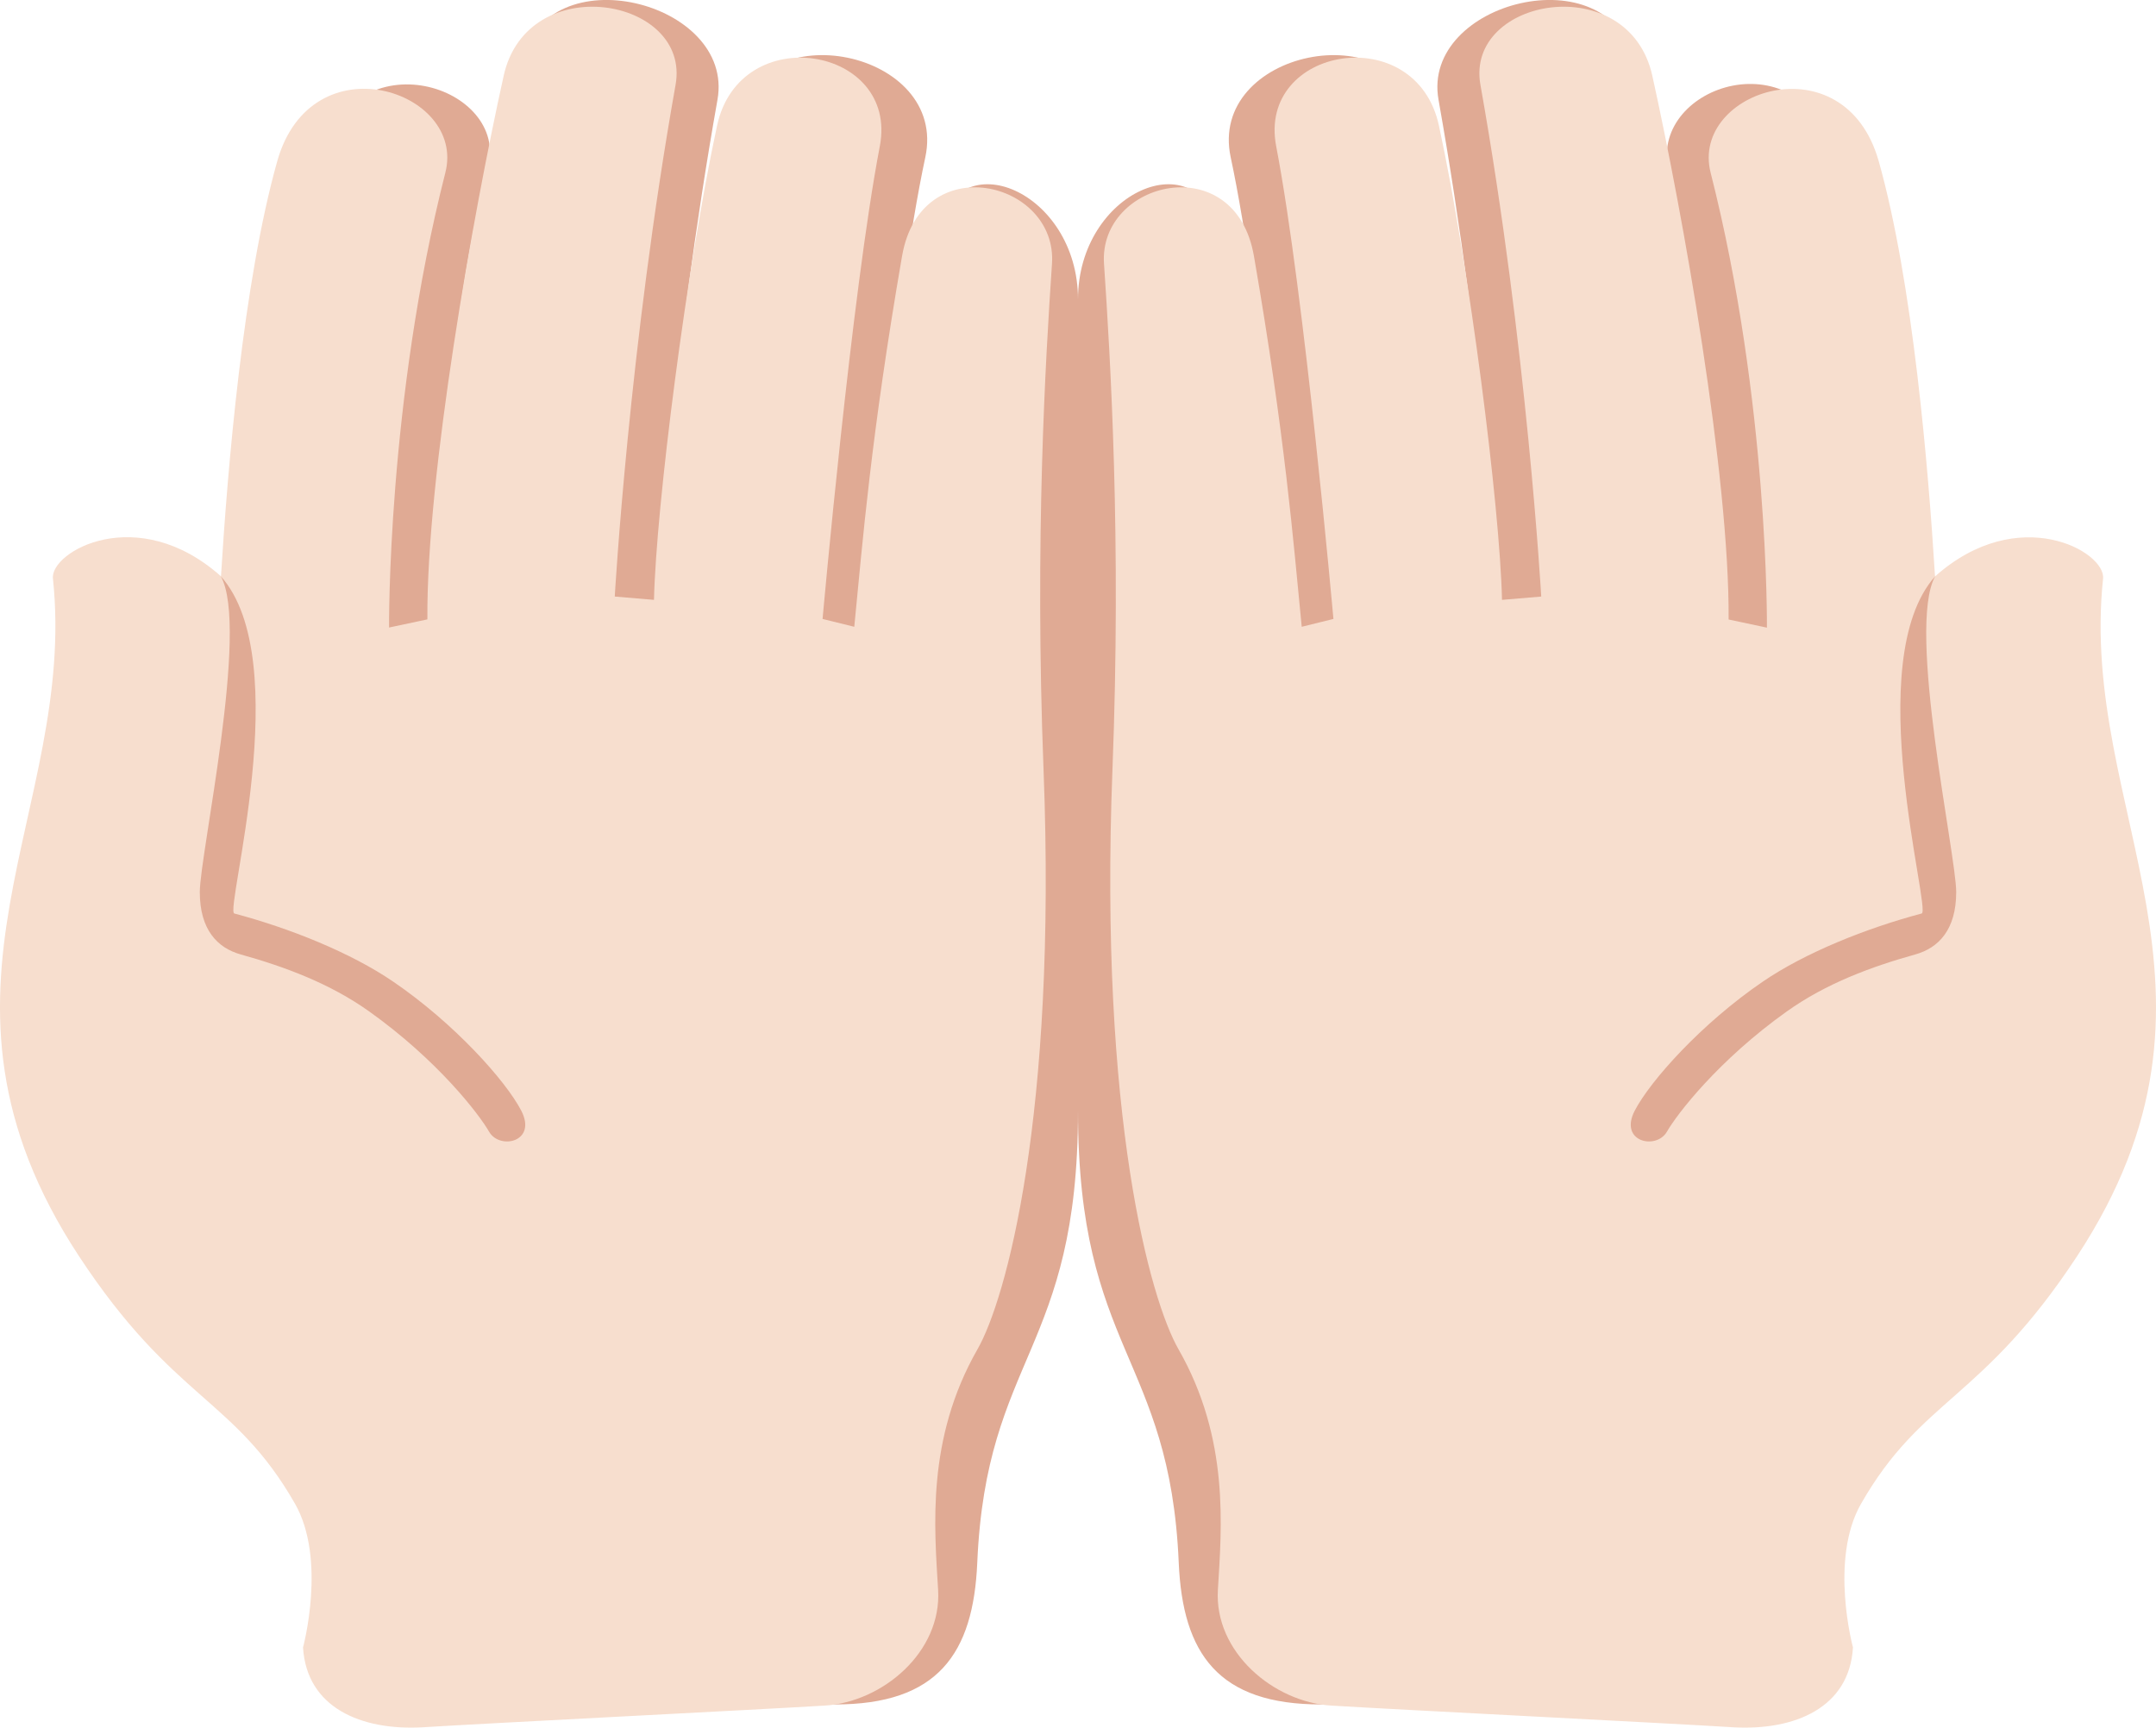 <?xml version="1.0" encoding="UTF-8" standalone="no"?>
<svg
   xmlns:dc="http://purl.org/dc/elements/1.1/"
   xmlns:cc="http://creativecommons.org/ns#"
   xmlns:rdf="http://www.w3.org/1999/02/22-rdf-syntax-ns#"
   xmlns:svg="http://www.w3.org/2000/svg"
   xmlns="http://www.w3.org/2000/svg"
   xmlns:sodipodi="http://sodipodi.sourceforge.net/DTD/sodipodi-0.dtd"
   xmlns:inkscape="http://www.inkscape.org/namespaces/inkscape"
   viewBox="0 0 35.232 28.236"
   id="svg2"
   version="1.1"
   inkscape:version="0.91 r13725"
   sodipodi:docname="1f932-1f3fb.svg"
   width="35.232"
   height="28.236">
  <defs
     id="defs16" />
  <sodipodi:namedview
     pagecolor="#ffffff"
     bordercolor="#666666"
     borderopacity="1"
     objecttolerance="10"
     gridtolerance="10"
     guidetolerance="10"
     inkscape:pageopacity="0"
     inkscape:pageshadow="2"
     inkscape:window-width="640"
     inkscape:window-height="480"
     id="namedview14"
     showgrid="false"
     inkscape:zoom="6.5555556"
     inkscape:cx="17.616068"
     inkscape:cy="14.343701"
     inkscape:window-x="0"
     inkscape:window-y="0"
     inkscape:window-maximized="0"
     inkscape:current-layer="svg2" />
  <path
     d="m 6.894,25.886 c 0.059,0.982 1.052,1.262 2.065,1.201 1.016,-0.059 3.726,0.768 4.679,0.77 1.687,0.003 2.268,-0.829 2.332,-2.319 0.146,-3.375 1.646,-3.458 1.646,-7.375 l 0,-13.271 c 0,-1.766 -1.98,-2.61 -2.312,-1.094 -0.642,2.925 -0.598,5.097 -0.65,6.372 l -0.516,-0.129 c 0,0 0.47,-5.078 0.983,-7.471 0.371,-1.741 -2.718,-2.381 -3.092,-0.641 -0.498,2.308 -0.611,6.273 -0.646,7.801 l -0.639,-0.057 c 0,0 0.221,-3.768 0.981,-8.045 0.284,-1.609 -2.802,-2.38 -3.189,-0.634 -0.502,2.257 -0.87,6.7 -0.855,9.055 l -0.629,0.133 c 0,0 0.19,-4.749 0.921,-7.436 0.362,-1.334 -2.189,-2.173 -2.745,-0.183 -1.6,5.688 -1.006,10.688 -1.017,11.13 -0.049,1.85 -0.477,3.986 -1.225,3.442 -1.131,-0.824 -2.763,0.239 -1.364,2.319 1.577,2.344 4.98,2.093 5.099,4.087 0.051,0.857 0.173,2.345 0.173,2.345"
     id="path4"
     inkscape:connector-curvature="0"
     style="fill:#e0aa94" />
  <path
     d="m 4.952,26.925 c 0.058,0.982 0.946,1.363 1.96,1.305 1.013,-0.064 5.61,-0.295 6.56,-0.354 0.951,-0.055 1.92,-0.879 1.858,-1.892 -0.06,-1.016 -0.196,-2.463 0.643,-3.931 0.458,-0.798 1.3,-3.784 1.08,-9.472 -0.146,-3.771 0.033,-6.722 0.138,-8.271 0.091,-1.354 -2.143,-1.898 -2.45,-0.125 -0.509,2.942 -0.644,4.667 -0.781,6.059 l -0.518,-0.128 c 0,0 0.474,-5.32 0.935,-7.724 0.315,-1.634 -2.287,-2.076 -2.66,-0.335 -0.498,2.31 -0.995,6.219 -1.03,7.747 l -0.641,-0.054 c 0,0 0.232,-4.085 0.994,-8.365 0.253,-1.428 -2.421,-1.894 -2.809,-0.148 -0.5,2.255 -1.263,6.533 -1.247,8.886 l -0.626,0.133 c 0,0 -0.033,-3.69 0.92,-7.436 0.34,-1.34 -2.188,-2.174 -2.748,-0.184 -0.558,1.985 -0.809,5.002 -0.919,6.783 -1.364,-1.214 -2.793,-0.405 -2.746,0.036 0.403,3.812 -2.43,6.729 0.426,11.076 1.554,2.364 2.535,2.307 3.529,4.044 0.522,0.913 0.132,2.35 0.132,2.35"
     id="path6"
     inkscape:connector-curvature="0"
     style="fill:#f7dece" />
  <path
     d="m 3.933,15.599 c 0.718,0.2 1.46,0.475 2.099,0.931 1.117,0.795 1.797,1.679 1.962,1.969 0.175,0.298 0.787,0.164 0.525,-0.345 -0.256,-0.494 -1.099,-1.432 -2.093,-2.11 -0.694,-0.475 -1.696,-0.875 -2.597,-1.114 -0.162,-0.043 1.01,-4.132 -0.22,-5.511 0.469,0.848 -0.344,4.548 -0.344,5.161 0,0.613 0.286,0.912 0.668,1.019 z m 24.405,10.287 c -0.059,0.982 -1.052,1.262 -2.065,1.201 -1.016,-0.059 -3.726,0.768 -4.679,0.77 -1.687,0.003 -2.268,-0.829 -2.332,-2.319 -0.146,-3.375 -1.646,-3.458 -1.646,-7.375 l 0,-13.271 c 0,-1.766 1.98,-2.61 2.312,-1.094 0.642,2.925 0.597,5.097 0.65,6.372 l 0.516,-0.129 c 0,0 -0.47,-5.078 -0.983,-7.471 -0.371,-1.741 2.718,-2.381 3.092,-0.641 0.498,2.308 0.611,6.273 0.646,7.801 l 0.639,-0.057 c 0,0 -0.221,-3.768 -0.981,-8.045 -0.284,-1.609 2.802,-2.38 3.189,-0.634 0.502,2.257 0.87,6.7 0.855,9.055 l 0.629,0.133 c 0,0 -0.416,-4.954 -0.921,-7.436 -0.276,-1.356 2.188,-2.174 2.744,-0.184 1.6,5.688 1.006,10.688 1.017,11.13 0.049,1.85 0.477,3.986 1.225,3.442 1.131,-0.824 2.763,0.239 1.364,2.319 -1.577,2.344 -4.98,2.093 -5.099,4.087 -0.05,0.858 -0.172,2.346 -0.172,2.346"
     id="path8"
     inkscape:connector-curvature="0"
     style="fill:#e0aa94" />
  <path
     d="m 30.28,26.925 c -0.058,0.982 -0.946,1.363 -1.96,1.305 -1.013,-0.064 -5.61,-0.295 -6.56,-0.354 -0.951,-0.055 -1.92,-0.879 -1.858,-1.892 0.06,-1.016 0.196,-2.463 -0.643,-3.931 -0.458,-0.798 -1.3,-3.784 -1.08,-9.472 0.146,-3.771 -0.033,-6.722 -0.138,-8.271 -0.091,-1.354 2.143,-1.898 2.45,-0.125 0.509,2.942 0.644,4.667 0.781,6.059 l 0.518,-0.128 c 0,0 -0.474,-5.32 -0.935,-7.724 -0.315,-1.634 2.287,-2.076 2.66,-0.335 0.498,2.31 0.995,6.219 1.03,7.747 l 0.641,-0.054 c 0,0 -0.232,-4.085 -0.994,-8.365 -0.253,-1.428 2.421,-1.894 2.809,-0.148 0.499,2.256 1.262,6.534 1.247,8.888 l 0.626,0.133 c 0,0 0.033,-3.69 -0.92,-7.436 -0.34,-1.34 2.188,-2.174 2.748,-0.184 0.558,1.985 0.809,5.002 0.919,6.783 1.364,-1.214 2.793,-0.405 2.746,0.036 -0.403,3.812 2.43,6.729 -0.426,11.076 -1.554,2.364 -2.535,2.307 -3.529,4.044 -0.522,0.911 -0.132,2.348 -0.132,2.348"
     id="path10"
     inkscape:connector-curvature="0"
     style="fill:#f7dece" />
  <path
     d="m 31.299,15.599 c -0.718,0.2 -1.46,0.475 -2.099,0.931 -1.117,0.795 -1.797,1.679 -1.962,1.969 -0.175,0.298 -0.787,0.164 -0.525,-0.345 0.256,-0.494 1.099,-1.432 2.093,-2.11 0.694,-0.475 1.696,-0.875 2.597,-1.114 0.162,-0.043 -1.01,-4.132 0.22,-5.511 -0.469,0.848 0.344,4.548 0.344,5.161 0,0.613 -0.286,0.912 -0.668,1.019 z"
     id="path12"
     inkscape:connector-curvature="0"
     style="fill:#e0aa94" />
</svg>
